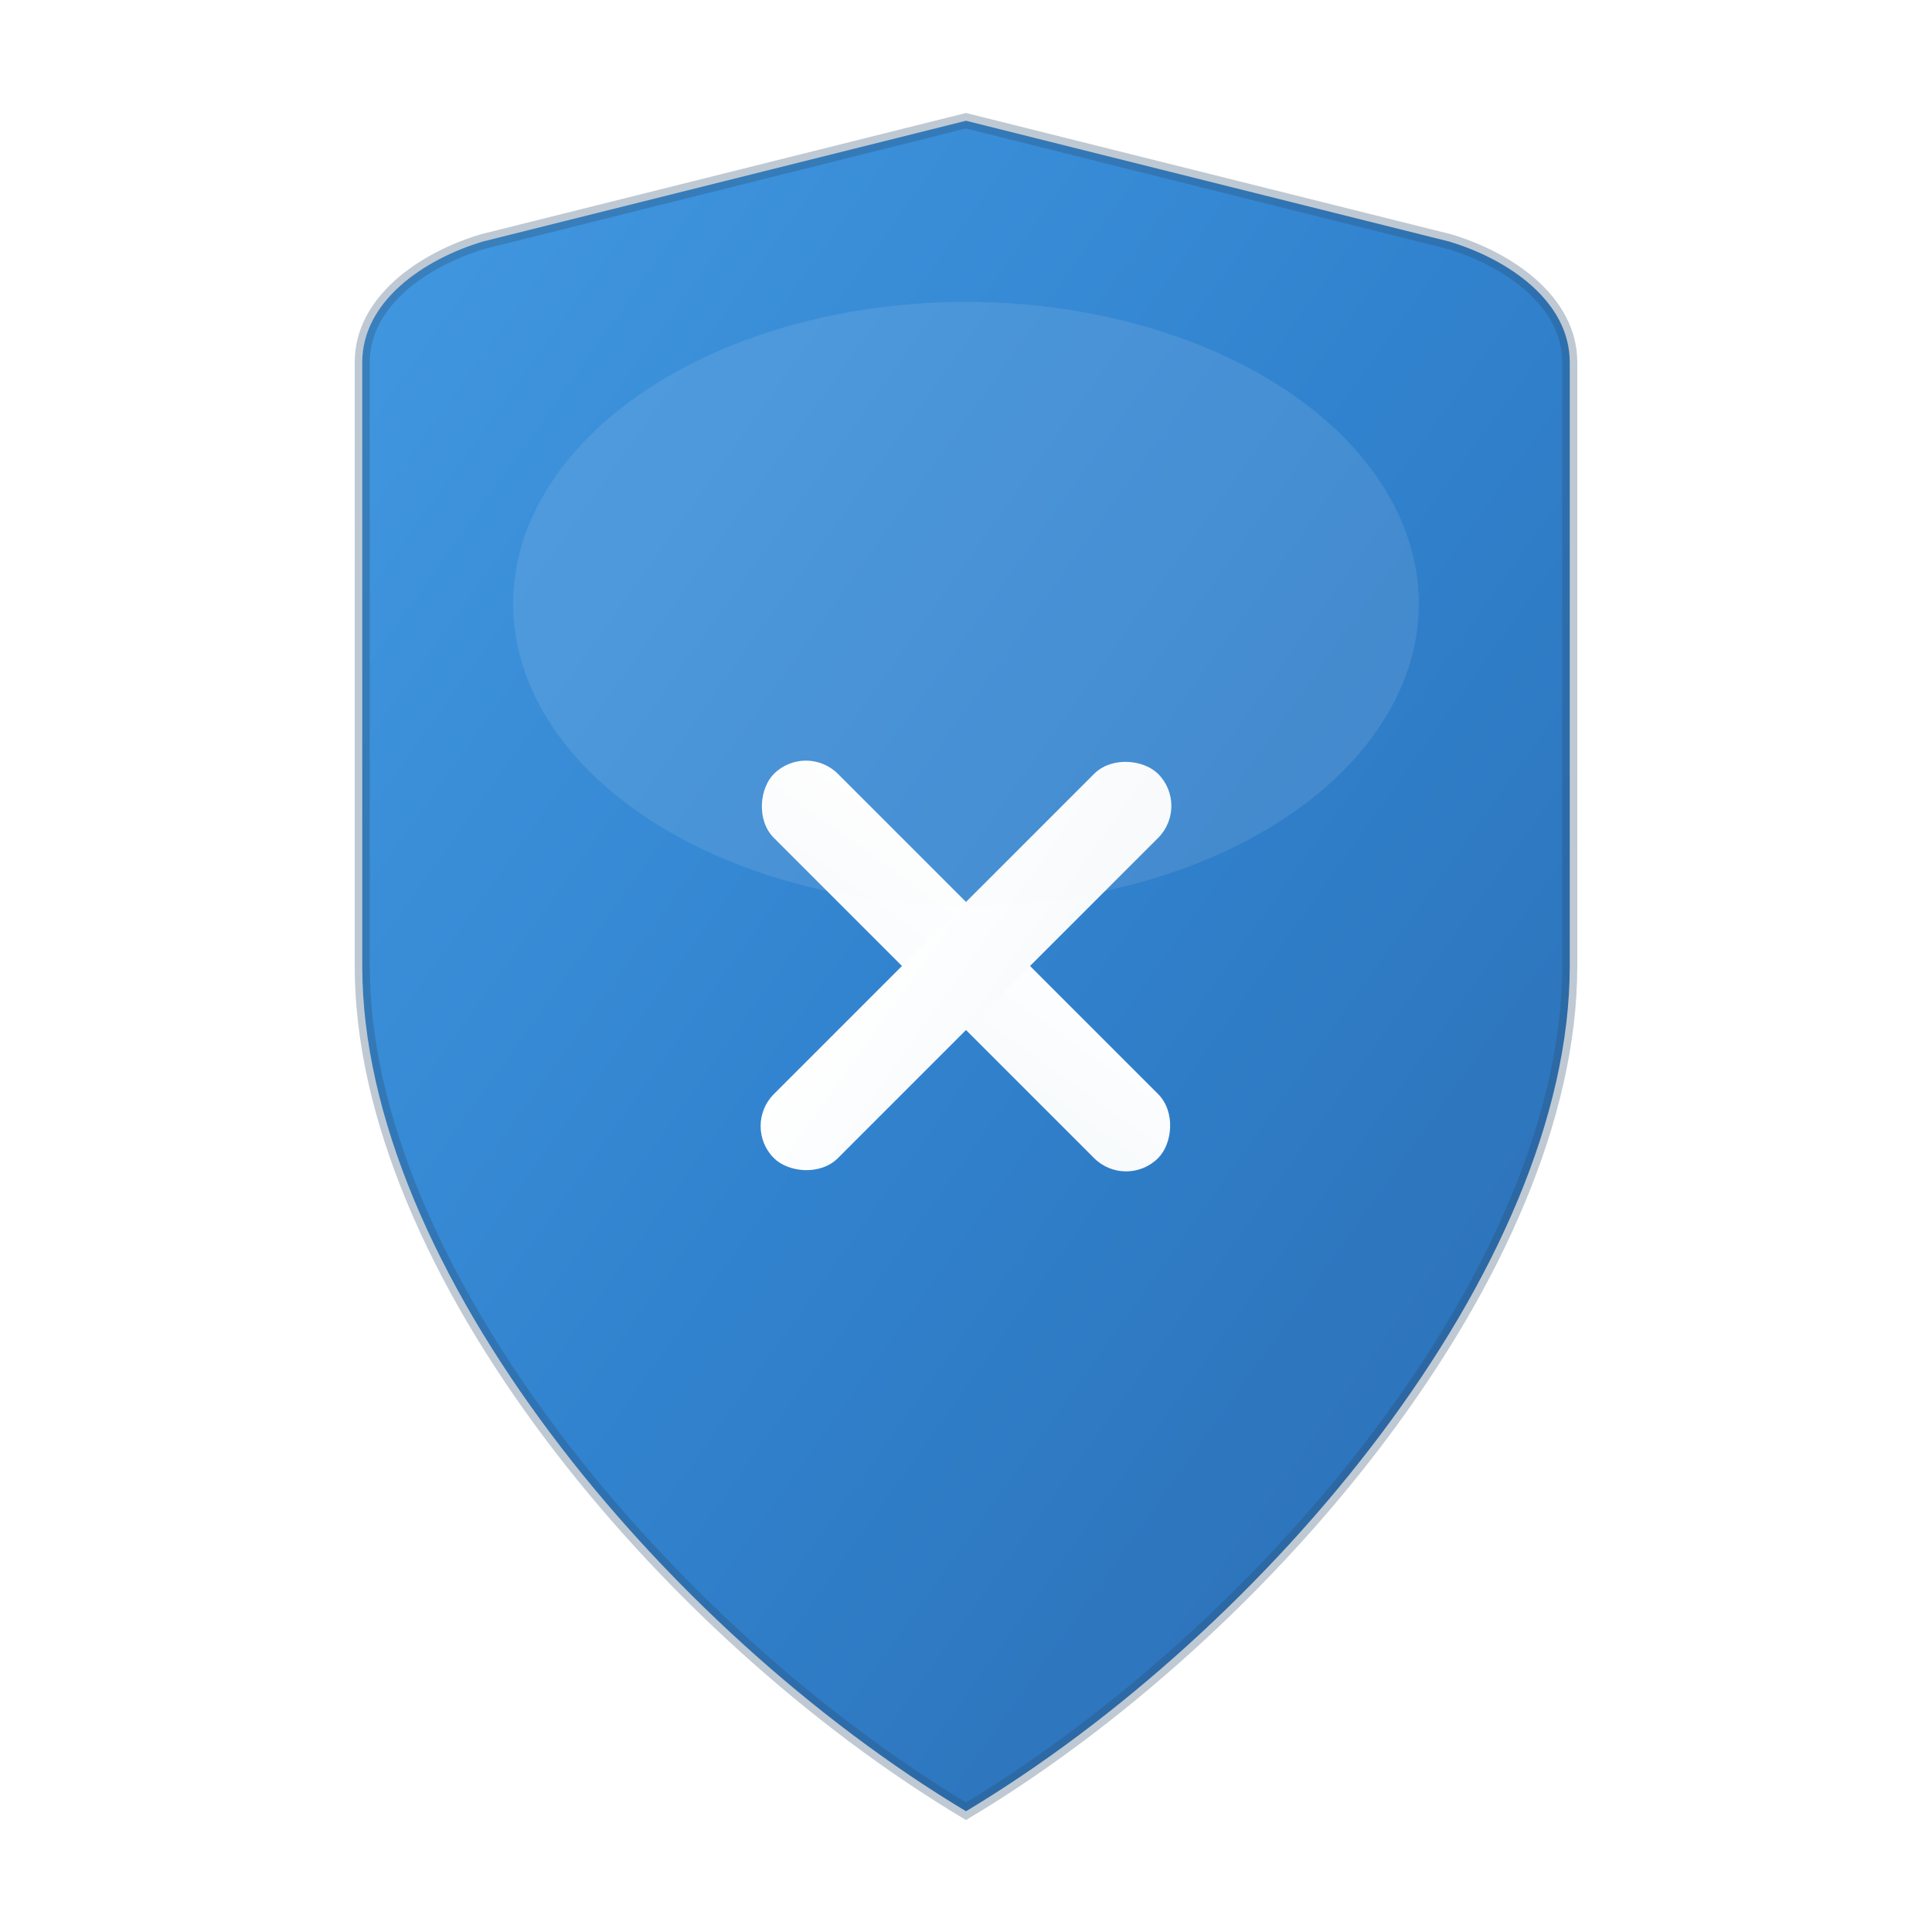 <?xml version="1.0" encoding="UTF-8"?>
<svg width="128" height="128" viewBox="0 0 128 128" xmlns="http://www.w3.org/2000/svg">
  <!-- Gradient Definitions -->
  <defs>
    <linearGradient id="shieldGradient" x1="0%" y1="0%" x2="100%" y2="100%">
      <stop offset="0%" style="stop-color:#4299E1;stop-opacity:1" />
      <stop offset="50%" style="stop-color:#3182CE;stop-opacity:1" />
      <stop offset="100%" style="stop-color:#2B6CB0;stop-opacity:1" />
    </linearGradient>
    <linearGradient id="xGradient" x1="0%" y1="0%" x2="100%" y2="100%">
      <stop offset="0%" style="stop-color:#FFFFFF;stop-opacity:1" />
      <stop offset="100%" style="stop-color:#F7FAFC;stop-opacity:1" />
    </linearGradient>
    <filter id="shadow" x="-20%" y="-20%" width="140%" height="140%">
      <feDropShadow dx="0" dy="2" stdDeviation="4" flood-color="#000000" flood-opacity="0.1"/>
    </filter>
  </defs>

  <!-- Shield Background -->
  <path d="M64 8 L64 8 C64 8 48 12 32 16 C28 17.2 24 20 24 24 L24 64 C24 84 44 108 64 120 C84 108 104 84 104 64 L104 24 C104 20 100 17.2 96 16 C80 12 64 8 64 8 Z"
        fill="url(#shieldGradient)"
        filter="url(#shadow)"/>

  <!-- Shield Border -->
  <path d="M64 8 L64 8 C64 8 48 12 32 16 C28 17.2 24 20 24 24 L24 64 C24 84 44 108 64 120 C84 108 104 84 104 64 L104 24 C104 20 100 17.2 96 16 C80 12 64 8 64 8 Z"
        fill="none"
        stroke="#2A4A6B"
        stroke-width="1"
        opacity="0.3"/>

  <!-- X Letter -->
  <g transform="translate(64, 64)">
    <!-- Left diagonal -->
    <rect x="-18" y="-3" width="36" height="6" rx="3"
          fill="url(#xGradient)"
          transform="rotate(45)" />
    <!-- Right diagonal -->
    <rect x="-18" y="-3" width="36" height="6" rx="3"
          fill="url(#xGradient)"
          transform="rotate(-45)" />
  </g>

  <!-- Subtle highlight on shield -->
  <ellipse cx="64" cy="40" rx="30" ry="20"
           fill="url(#xGradient)"
           opacity="0.1"/>
</svg>
